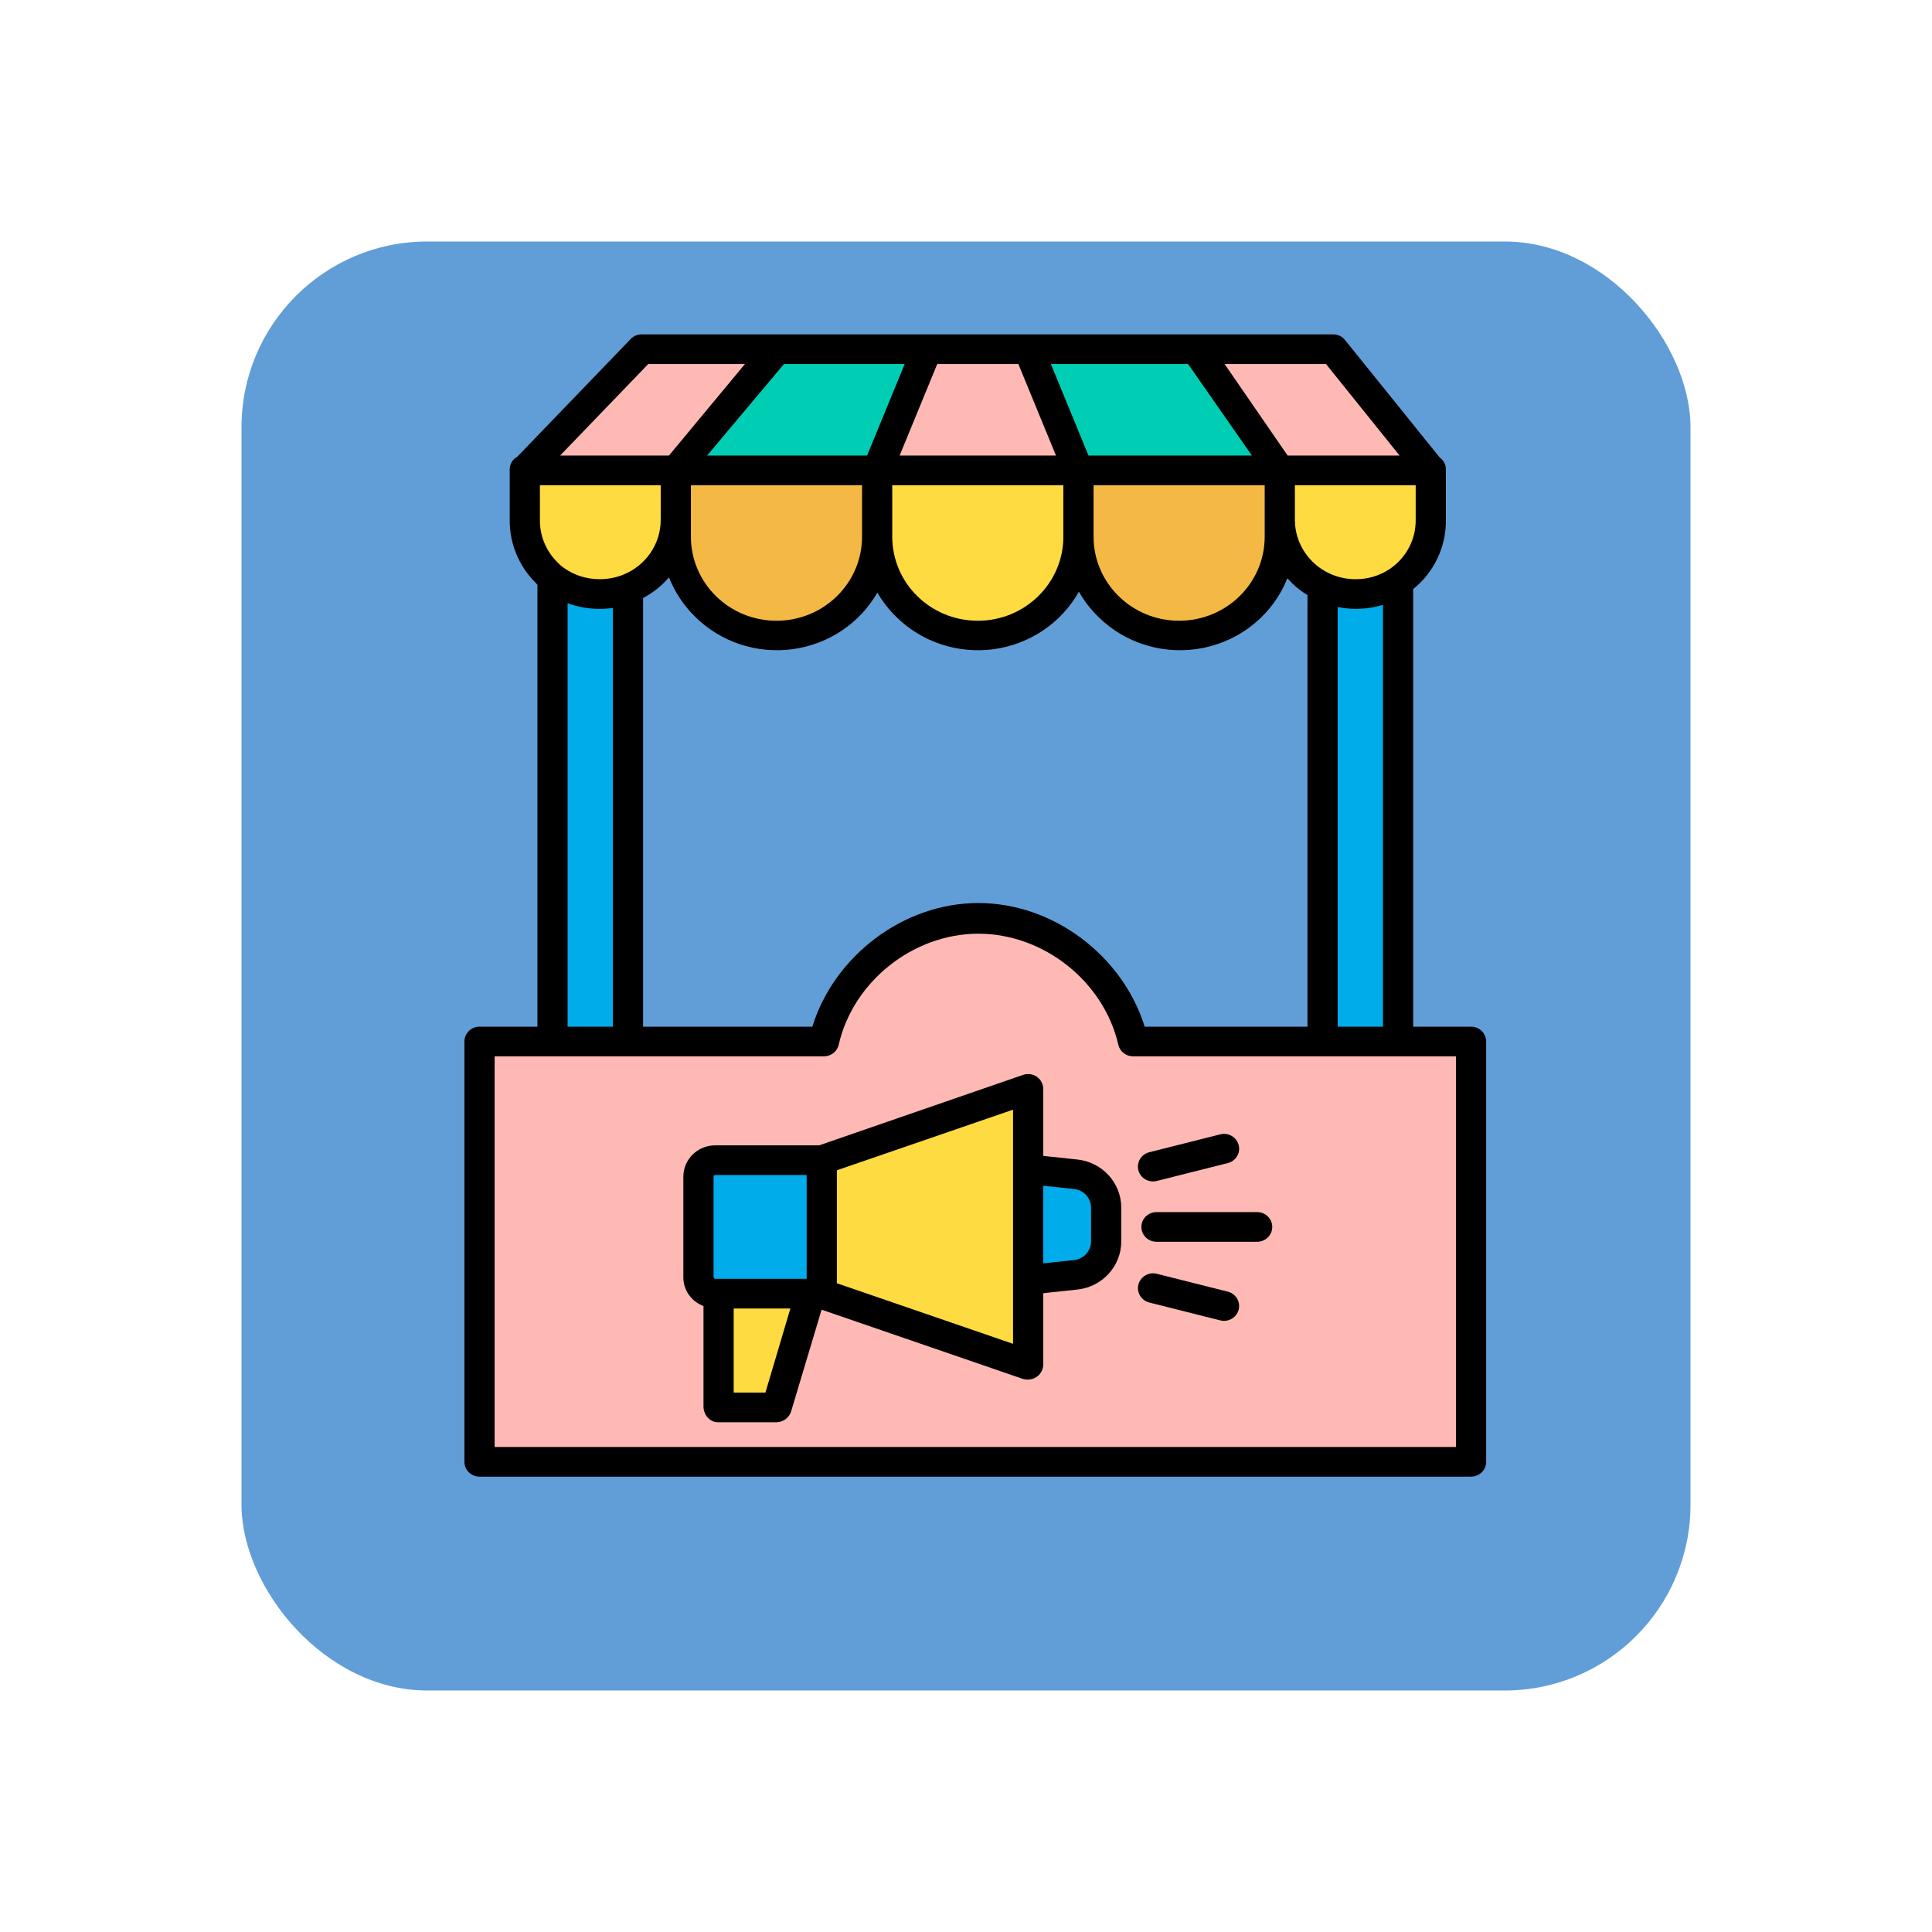 <svg width="104" height="104" viewBox="0 0 104 104" fill="none" xmlns="http://www.w3.org/2000/svg">
<g filter="url(#filter0_d)">
<rect x="13" y="9" width="78" height="78" rx="10" fill="#619ED7"/>
</g>
<path d="M79.186 56.064V78.69H25.811V56.064H44.353C45.171 52.471 48.58 49.468 52.658 49.463C56.744 49.456 60.166 52.471 60.991 56.064H79.186ZM59.48 66.844V64.989C59.48 64.076 58.78 63.31 57.857 63.21L55.322 62.938V58.607L44.231 62.43H38.517C38.014 62.43 37.607 62.831 37.607 63.324V68.748C37.606 69.242 38.014 69.643 38.517 69.644H38.645V75.71H41.81L43.632 69.644H44.231L55.322 73.465V68.897L57.857 68.624C58.78 68.524 59.48 67.757 59.48 66.844Z" fill="#FFB9B5"/>
<path d="M75.258 31.311C74.587 31.747 73.799 31.979 72.994 31.976C72.371 31.977 71.756 31.839 71.195 31.573C69.796 30.904 68.911 29.504 68.922 27.975V25.346H77.066V27.975C77.074 29.315 76.394 30.569 75.258 31.311Z" fill="#FEDB41"/>
<path d="M71.772 18.788L77.02 25.289H68.922V25.346L64.385 18.788H71.772Z" fill="#FFB9B5"/>
<path d="M75.258 31.972V56.064H71.194V31.575L71.196 31.573C71.756 31.839 72.372 31.977 72.995 31.976C73.799 31.979 74.587 31.747 75.258 31.311V31.972Z" fill="#00ACEA"/>
<path d="M68.921 27.975V28.89C68.921 31.825 66.499 34.204 63.512 34.204C60.524 34.204 58.102 31.825 58.102 28.89V25.346H68.921V27.975Z" fill="#F4B844"/>
<path d="M64.386 18.788L68.923 25.346H58.045L55.369 18.788H64.386Z" fill="#00CEB4"/>
<path d="M59.48 64.989V66.844C59.48 67.757 58.78 68.524 57.857 68.624L55.322 68.897V62.938L57.857 63.21C58.78 63.31 59.48 64.076 59.48 64.989Z" fill="#00ACEA"/>
<path d="M58.044 25.346V28.89C58.044 31.824 55.623 34.204 52.635 34.204C49.648 34.204 47.226 31.824 47.226 28.89V25.346H58.044Z" fill="#FEDB41"/>
<path d="M55.368 18.788L58.044 25.346H47.226L49.901 18.788H55.368Z" fill="#FFB9B5"/>
<path d="M55.322 68.897V73.465L44.231 69.644V62.43L55.322 58.607V68.897Z" fill="#FEDB41"/>
<path d="M49.901 18.788L47.226 25.346H36.348L41.815 18.788H49.901Z" fill="#00CEB4"/>
<path d="M47.225 25.346V28.89C47.225 31.825 44.803 34.204 41.816 34.204C38.827 34.204 36.405 31.825 36.405 28.89V25.346H47.225Z" fill="#F4B844"/>
<path d="M44.232 62.43V69.644H38.518C38.014 69.643 37.607 69.242 37.607 68.748V63.324C37.607 62.831 38.015 62.43 38.518 62.43H44.232Z" fill="#00ACEA"/>
<path d="M43.632 69.644L41.81 75.71H38.645V69.644H43.632Z" fill="#FEDB41"/>
<path d="M41.815 18.788L36.348 25.346V25.289H28.259L34.545 18.788H41.815Z" fill="#FFB9B5"/>
<path d="M33.805 31.689C32.443 32.221 30.896 32.004 29.741 31.117C29.617 31.023 29.5 30.92 29.389 30.812C28.625 30.059 28.198 29.038 28.203 27.975V25.346H36.348V27.975C36.358 29.609 35.35 31.082 33.805 31.689Z" fill="#FEDB41"/>
<path d="M33.804 55.931V56.064H29.74V31.117C30.895 32.004 32.443 32.221 33.804 31.689V55.931Z" fill="#00ACEA"/>
<path d="M25.813 55.266C25.364 55.266 25 55.623 25 56.064V78.69C25 79.131 25.364 79.488 25.813 79.488H79.187C79.636 79.488 80 79.131 80 78.69V56.064C80 55.623 79.636 55.266 79.187 55.266H76.071V31.712C77.207 30.795 77.855 29.419 77.832 27.975V25.289C77.841 25.03 77.718 24.783 77.503 24.631L72.398 18.297C72.248 18.108 72.017 17.998 71.773 18H34.545C34.323 17.998 34.11 18.086 33.956 18.243L27.842 24.589C27.584 24.73 27.429 25 27.438 25.289V27.975C27.423 29.247 27.927 30.472 28.838 31.376C28.875 31.412 28.89 31.446 28.929 31.481V55.266H25.813ZM78.374 77.891H26.626V56.863H44.355C44.735 56.863 45.065 56.603 45.148 56.238C45.922 52.836 49.153 50.266 52.661 50.261C56.173 50.259 59.416 52.826 60.199 56.24C60.283 56.604 60.613 56.863 60.993 56.863H78.374V77.891ZM30.241 30.488C30.151 30.413 30.067 30.332 29.987 30.247C29.383 29.642 29.05 28.824 29.064 27.975V26.119H35.566V27.975C35.571 29.286 34.758 30.465 33.517 30.948C33.125 31.101 32.706 31.179 32.283 31.178C31.543 31.182 30.823 30.939 30.241 30.488ZM48.7 19.597L46.676 24.521H38.065L42.201 19.597H48.7ZM54.819 19.597L56.843 24.521H48.428L50.452 19.597H54.819ZM63.956 19.597L67.388 24.521H58.594L56.57 19.597H63.956ZM37.192 26.119H46.404V28.89C46.404 31.389 44.342 33.415 41.798 33.415C39.254 33.415 37.192 31.389 37.192 28.89V26.119ZM48.03 26.119H57.241V28.89C57.241 31.389 55.179 33.415 52.636 33.415C50.092 33.415 48.03 31.389 48.03 28.89V26.119ZM58.867 26.119H68.079V28.89C68.079 31.389 66.017 33.415 63.473 33.415C60.929 33.415 58.867 31.389 58.867 28.89V26.119ZM34.618 32.192C35.15 31.911 35.622 31.534 36.011 31.082C36.327 31.878 36.808 32.602 37.424 33.205C38.794 34.559 40.731 35.204 42.656 34.947C44.582 34.691 46.274 33.563 47.229 31.9C47.507 32.377 47.848 32.816 48.244 33.205C49.621 34.566 51.571 35.21 53.505 34.944C55.44 34.677 57.133 33.531 58.077 31.85C58.36 32.346 58.711 32.802 59.121 33.205C60.6 34.666 62.73 35.294 64.783 34.875C66.837 34.457 68.536 33.048 69.301 31.129C69.376 31.213 69.453 31.296 69.534 31.376C69.79 31.627 70.075 31.848 70.382 32.036V55.266H61.618C60.439 51.459 56.706 48.611 52.673 48.611H52.659C48.627 48.611 44.901 51.466 43.729 55.266H34.618V32.192ZM72.007 55.266V32.676C72.817 32.839 73.655 32.799 74.446 32.562V55.266H72.007ZM74.784 30.646C74.251 30.995 73.624 31.181 72.983 31.178C72.115 31.183 71.28 30.849 70.665 30.247C70.049 29.646 69.703 28.828 69.704 27.975V26.119H76.207V27.975C76.222 29.044 75.687 30.048 74.784 30.646ZM75.339 24.521H69.313L65.921 19.597H71.38L75.339 24.521ZM34.894 19.597H40.099L36.011 24.521H30.152L34.894 19.597ZM30.554 32.473C31.105 32.674 31.688 32.776 32.276 32.775C32.516 32.775 32.755 32.758 32.993 32.724V55.266H30.554V32.473Z" fill="black"/>
<path d="M57.988 62.416L56.157 62.222V58.607C56.154 58.347 56.023 58.104 55.804 57.956C55.586 57.809 55.308 57.775 55.059 57.866L44.094 61.654H38.518C38.063 61.649 37.624 61.822 37.299 62.136C36.974 62.449 36.789 62.877 36.785 63.324V68.748C36.777 69.439 37.21 70.06 37.869 70.302V75.71C37.869 76.15 38.198 76.56 38.646 76.56H41.811C42.176 76.549 42.492 76.306 42.591 75.961L44.227 70.5L55.054 74.224C55.14 74.253 55.231 74.267 55.323 74.266C55.495 74.265 55.662 74.213 55.804 74.117C56.021 73.968 56.153 73.725 56.157 73.465V69.613L57.989 69.418C59.33 69.277 60.349 68.169 60.357 66.844V64.989C60.349 63.664 59.329 62.556 57.988 62.416ZM38.411 63.324C38.411 63.271 38.464 63.251 38.518 63.251H43.423V68.841H38.518C38.463 68.843 38.416 68.802 38.411 68.748V63.324ZM41.203 74.963H39.495V70.438H42.546L41.203 74.963ZM45.049 69.077V62.996L54.532 59.734V72.338L45.049 69.077ZM58.731 66.844C58.722 67.354 58.327 67.777 57.811 67.83L56.157 68.006V63.829L57.811 64.003C58.327 64.056 58.722 64.48 58.731 64.989V66.844Z" fill="black"/>
<path d="M61.441 66.046C61.441 66.487 61.806 66.845 62.254 66.845H67.673C68.122 66.845 68.486 66.487 68.486 66.046C68.486 65.605 68.122 65.248 67.673 65.248H62.254C61.806 65.248 61.441 65.605 61.441 66.046Z" fill="black"/>
<path d="M62.067 63.597C62.136 63.597 62.203 63.589 62.27 63.572L66.09 62.609C66.372 62.54 66.595 62.327 66.674 62.051C66.752 61.776 66.675 61.48 66.471 61.276C66.267 61.072 65.968 60.991 65.686 61.062L61.866 62.025C61.469 62.124 61.209 62.499 61.26 62.898C61.311 63.298 61.657 63.597 62.067 63.597Z" fill="black"/>
<path d="M61.865 70.115L65.685 71.076C65.967 71.148 66.266 71.067 66.47 70.862C66.674 70.658 66.751 70.362 66.672 70.087C66.594 69.811 66.371 69.598 66.088 69.529L62.268 68.567C61.834 68.46 61.393 68.718 61.282 69.144C61.172 69.57 61.432 70.004 61.865 70.115Z" fill="black"/>
<defs>
<filter id="filter0_d" x="0" y="0" width="104" height="104" filterUnits="userSpaceOnUse" color-interpolation-filters="sRGB">
<feFlood flood-opacity="0" result="BackgroundImageFix"/>
<feColorMatrix in="SourceAlpha" type="matrix" values="0 0 0 0 0 0 0 0 0 0 0 0 0 0 0 0 0 0 127 0"/>
<feOffset dy="4"/>
<feGaussianBlur stdDeviation="6.5"/>
<feColorMatrix type="matrix" values="0 0 0 0 0 0 0 0 0 0 0 0 0 0 0 0 0 0 0.25 0"/>
<feBlend mode="normal" in2="BackgroundImageFix" result="effect1_dropShadow"/>
<feBlend mode="normal" in="SourceGraphic" in2="effect1_dropShadow" result="shape"/>
</filter>
</defs>
</svg>

